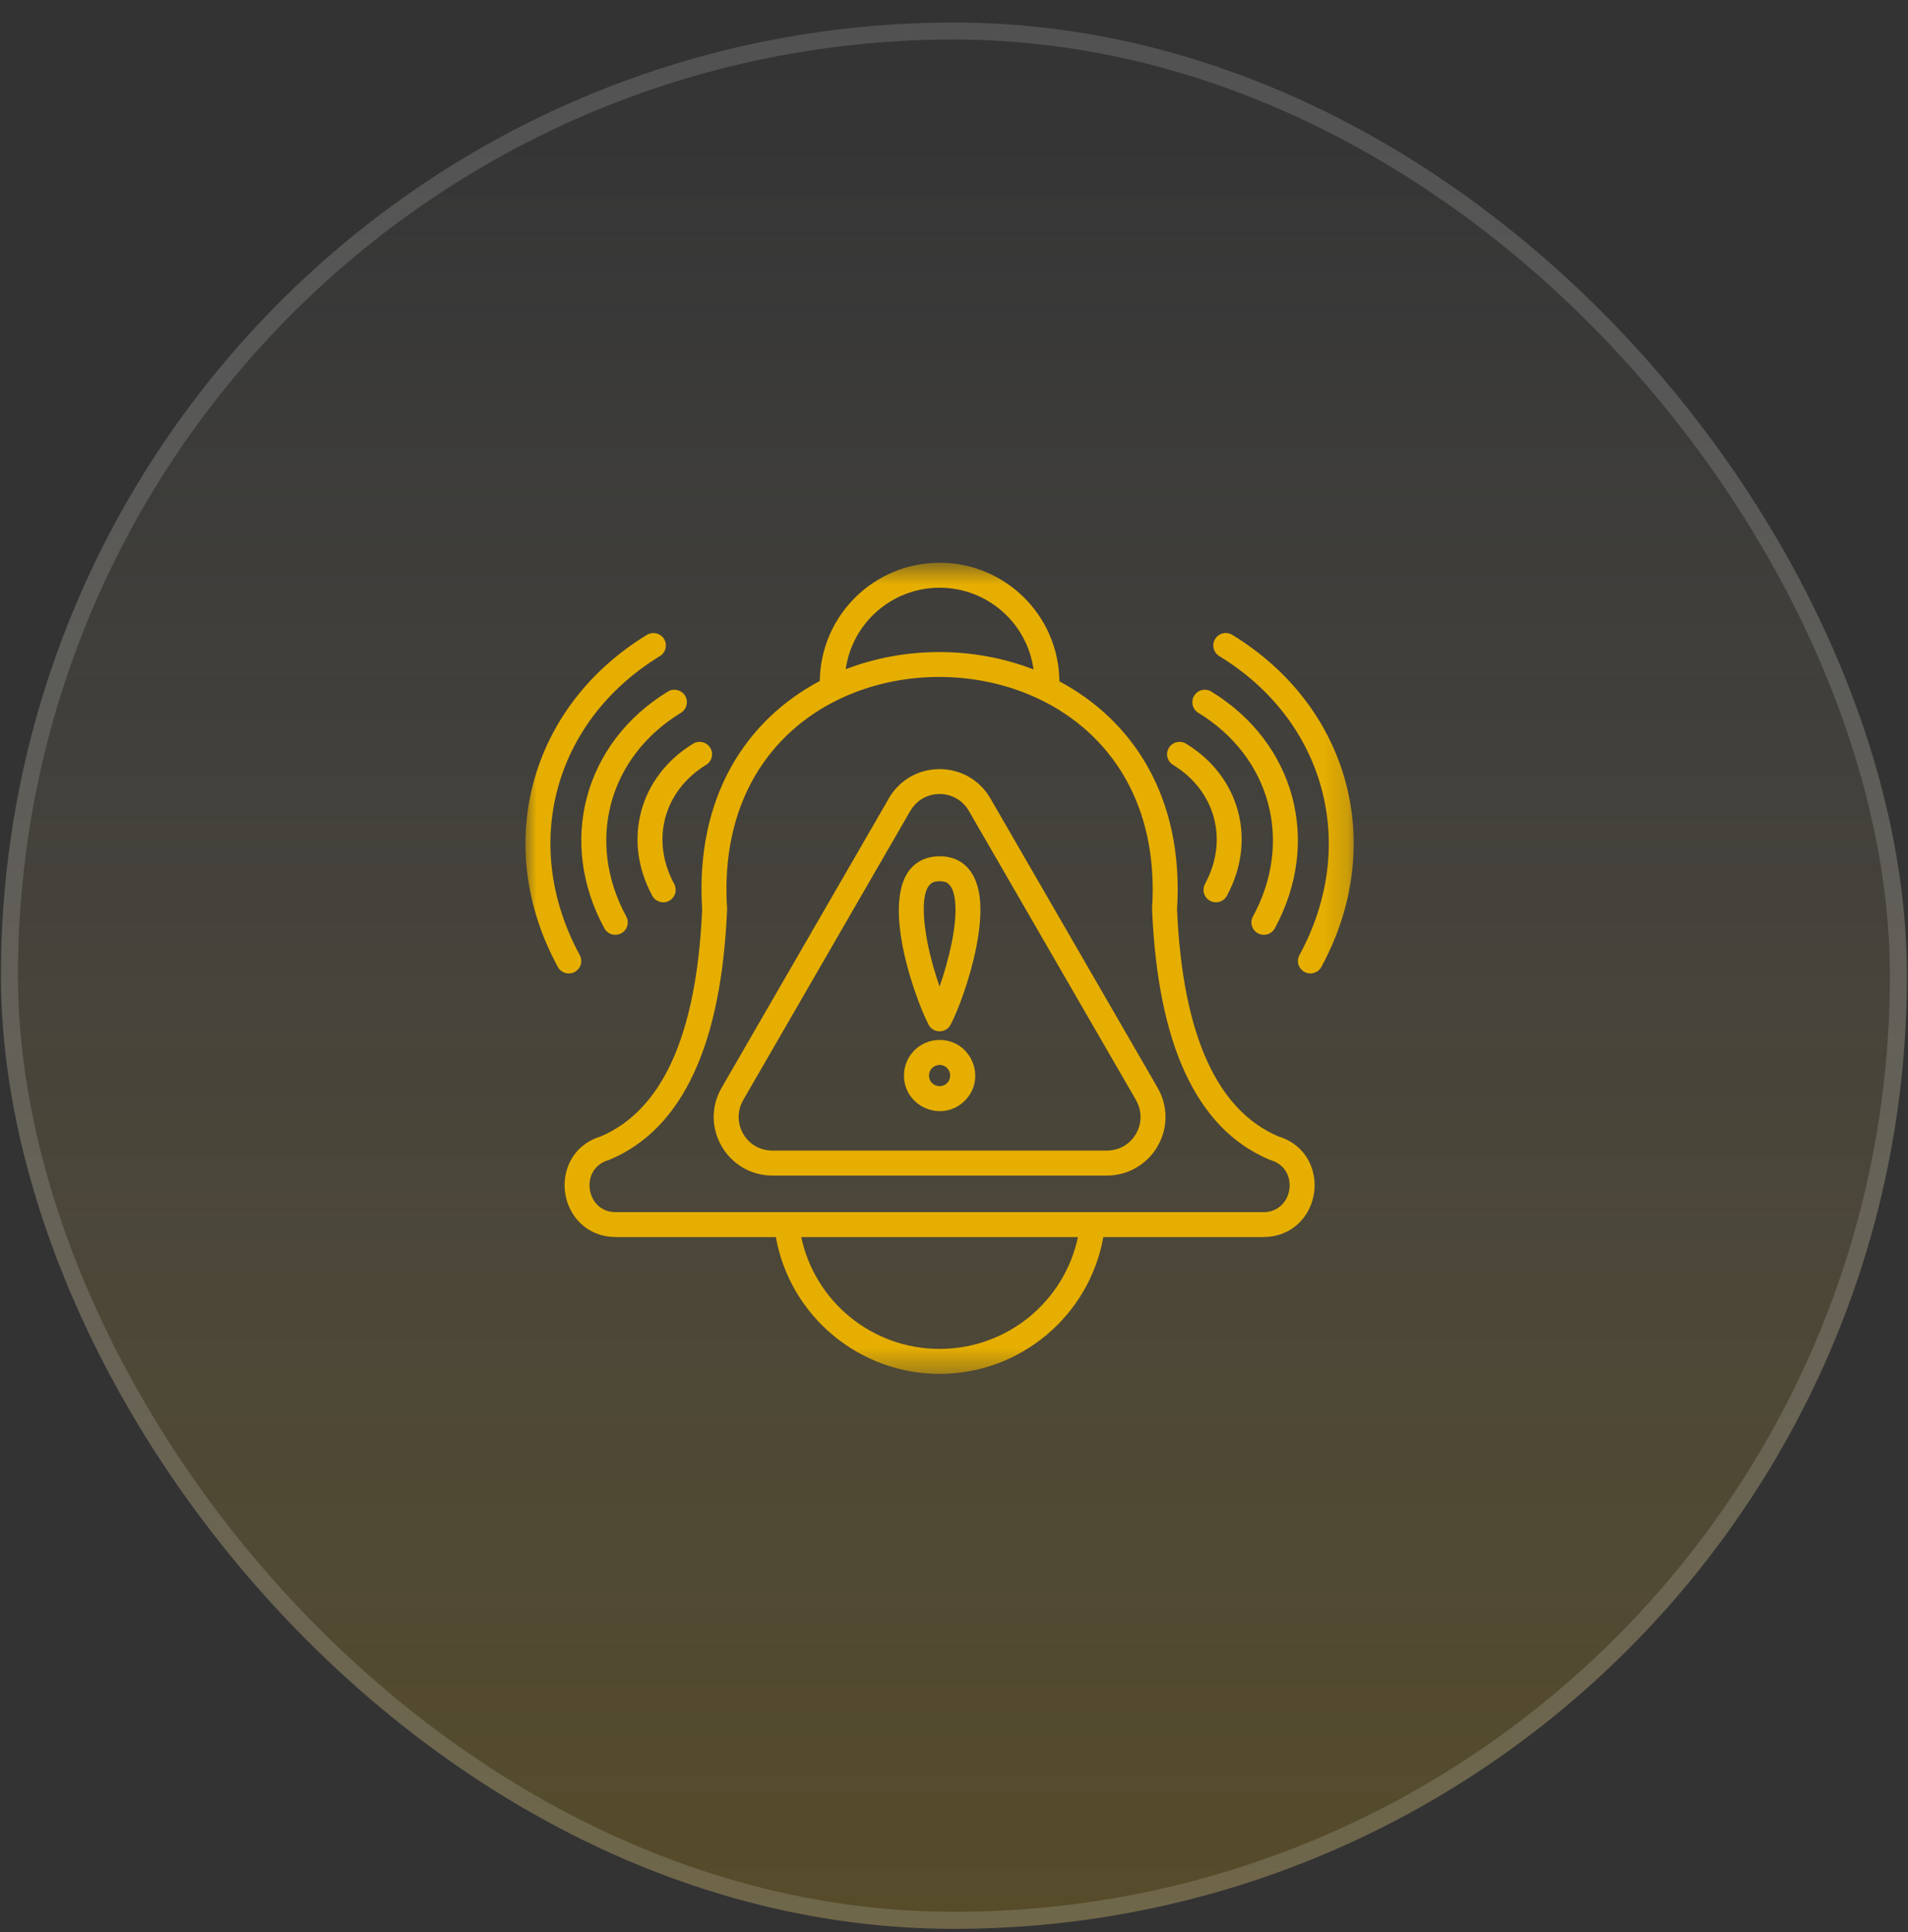<svg width="80" height="81" viewBox="0 0 80 81" fill="none" xmlns="http://www.w3.org/2000/svg">
<rect x="0" y="0" width="80" height="81" fill="#333333" stroke="none"/>
<rect x="0.039" y="0.944" width="79.916" height="79.916" rx="39.958" fill="url(#paint0_linear_3508_58726)"/>
<rect x="0.396" y="1.301" width="79.202" height="79.202" rx="39.601" stroke="white" stroke-opacity="0.15" stroke-width="0.714"/>
<mask id="mask0_3508_58726" style="mask-type:luminance" maskUnits="userSpaceOnUse" x="22" y="23" width="35" height="35">
<path d="M22 23.589H56.841V57.589H22V23.589Z" fill="white"/>
</mask>
<g mask="url(#mask0_3508_58726)">
<path d="M39.396 35.895C40.38 35.895 40.936 36.562 41.072 37.569C41.157 38.199 41.083 38.957 40.934 39.709C40.665 41.063 40.136 42.446 39.854 42.962C39.657 43.325 39.13 43.327 38.934 42.954C38.358 41.867 36.515 36.817 38.801 35.995C38.985 35.931 39.182 35.895 39.396 35.895ZM39.638 36.975C39.511 36.931 39.284 36.931 39.154 36.975C38.511 37.207 38.762 38.882 38.887 39.507C39.016 40.164 39.207 40.817 39.396 41.358C39.742 40.365 40.175 38.742 40.037 37.706C39.986 37.333 39.865 37.058 39.638 36.975ZM39.396 43.596C40.722 43.596 41.391 45.205 40.453 46.143C39.513 47.08 37.903 46.412 37.903 45.087C37.902 44.264 38.57 43.596 39.396 43.596ZM39.711 44.774C39.432 44.495 38.951 44.694 38.951 45.088C38.951 45.485 39.432 45.682 39.711 45.402C39.884 45.227 39.884 44.947 39.711 44.774ZM41.529 33.475L48.532 45.591C48.983 46.369 48.978 47.303 48.535 48.051L48.537 48.054C48.325 48.42 48.017 48.734 47.637 48.952V48.954C47.279 49.16 46.859 49.282 46.402 49.282H32.39C30.512 49.282 29.301 47.251 30.26 45.594L37.266 33.473H37.263C38.212 31.835 40.576 31.828 41.529 33.475ZM47.629 46.113L40.623 33.994C40.079 33.055 38.721 33.042 38.17 33.996H38.167L31.163 46.114C30.625 47.048 31.276 48.234 32.389 48.234H46.401C46.669 48.234 46.91 48.166 47.113 48.05V48.052C47.333 47.92 47.503 47.751 47.631 47.532H47.632C47.881 47.097 47.888 46.565 47.629 46.116H47.631L47.629 46.113ZM55.403 40.536C55.266 40.787 54.947 40.883 54.694 40.745C54.442 40.608 54.346 40.291 54.484 40.038C56.983 35.45 55.583 30.228 51.123 27.505C50.877 27.355 50.798 27.035 50.949 26.787C51.1 26.541 51.42 26.464 51.667 26.613C56.603 29.628 58.167 35.447 55.403 40.536ZM51.441 37.554C51.303 37.806 50.987 37.9 50.733 37.762C50.48 37.624 50.387 37.308 50.525 37.053C51.521 35.225 50.966 33.152 49.185 32.065C48.938 31.915 48.86 31.595 49.011 31.349C49.162 31.103 49.482 31.025 49.731 31.176C51.989 32.553 52.706 35.225 51.441 37.554ZM53.451 38.917C53.313 39.169 52.997 39.262 52.742 39.124C52.489 38.987 52.396 38.671 52.534 38.419C54.236 35.291 53.284 31.739 50.243 29.881C49.996 29.733 49.92 29.41 50.071 29.164C50.219 28.919 50.541 28.84 50.787 28.991C54.306 31.139 55.422 35.291 53.451 38.917ZM24.308 40.038C24.446 40.29 24.353 40.608 24.098 40.745C23.846 40.883 23.527 40.788 23.389 40.536C20.623 35.454 22.189 29.628 27.125 26.613C27.372 26.465 27.692 26.541 27.843 26.787C27.993 27.035 27.915 27.355 27.669 27.505C23.209 30.229 21.811 35.444 24.308 40.038ZM28.267 37.053C28.405 37.308 28.312 37.623 28.059 37.762C27.807 37.9 27.488 37.807 27.351 37.554C26.086 35.229 26.803 32.553 29.063 31.176C29.309 31.026 29.629 31.104 29.78 31.349C29.93 31.595 29.852 31.915 29.606 32.065C27.826 33.152 27.272 35.223 28.267 37.053ZM26.258 38.419C26.396 38.671 26.303 38.987 26.05 39.124C25.795 39.262 25.479 39.169 25.341 38.917C23.37 35.295 24.486 31.139 28.005 28.99C28.251 28.84 28.573 28.919 28.724 29.164C28.872 29.41 28.796 29.732 28.55 29.881C25.509 31.739 24.556 35.286 26.258 38.419ZM25.821 51.858C24.198 51.856 23.345 50.281 23.79 48.968C23.991 48.377 24.448 47.866 25.188 47.641C26.466 47.095 27.456 46.051 28.163 44.518C28.897 42.916 29.324 40.788 29.44 38.131C29.139 33.352 31.337 30.158 34.373 28.548C34.406 25.804 36.644 23.591 39.396 23.591C42.154 23.591 44.395 25.812 44.419 28.563C47.455 30.18 49.651 33.371 49.352 38.131C49.469 40.788 49.896 42.916 50.631 44.518C51.336 46.051 52.326 47.095 53.604 47.641C54.344 47.866 54.802 48.377 55.002 48.968C55.45 50.281 54.594 51.857 52.971 51.858V51.861H46.262C45.672 55.152 42.789 57.595 39.396 57.595C36.003 57.595 33.12 55.152 32.53 51.861H25.821V51.858ZM35.461 28.054C37.954 27.092 40.844 27.096 43.334 28.064C43.069 26.117 41.394 24.638 39.396 24.638C37.401 24.638 35.732 26.111 35.461 28.054ZM45.197 51.861H33.595C34.17 54.571 36.572 56.548 39.396 56.548C42.22 56.548 44.622 54.571 45.197 51.861ZM24.932 50.375C25.113 50.634 25.413 50.816 25.821 50.816V50.814H52.971V50.816C54.238 50.816 54.509 48.995 53.281 48.635C53.262 48.629 53.243 48.623 53.223 48.614C51.683 47.964 50.504 46.741 49.68 44.95C48.889 43.226 48.43 40.966 48.307 38.172C48.305 38.144 48.305 38.118 48.305 38.09C48.594 33.642 46.486 30.725 43.633 29.337C41.008 28.061 37.76 28.057 35.137 29.334C32.292 30.72 30.198 33.634 30.485 38.09C30.485 38.108 30.485 38.127 30.485 38.146C30.365 40.952 29.906 43.219 29.11 44.95C28.292 46.735 27.116 47.954 25.587 48.606C25.564 48.619 25.538 48.627 25.51 48.636C24.675 48.877 24.53 49.799 24.932 50.375Z" fill="#E6AE00"/>
</g>
<defs>
<linearGradient id="paint0_linear_3508_58726" x1="39.997" y1="0.944" x2="39.997" y2="80.86" gradientUnits="userSpaceOnUse">
<stop stop-color="white" stop-opacity="0"/>
<stop offset="1" stop-color="#E5AE00" stop-opacity="0.2"/>
</linearGradient>
</defs>
</svg>
